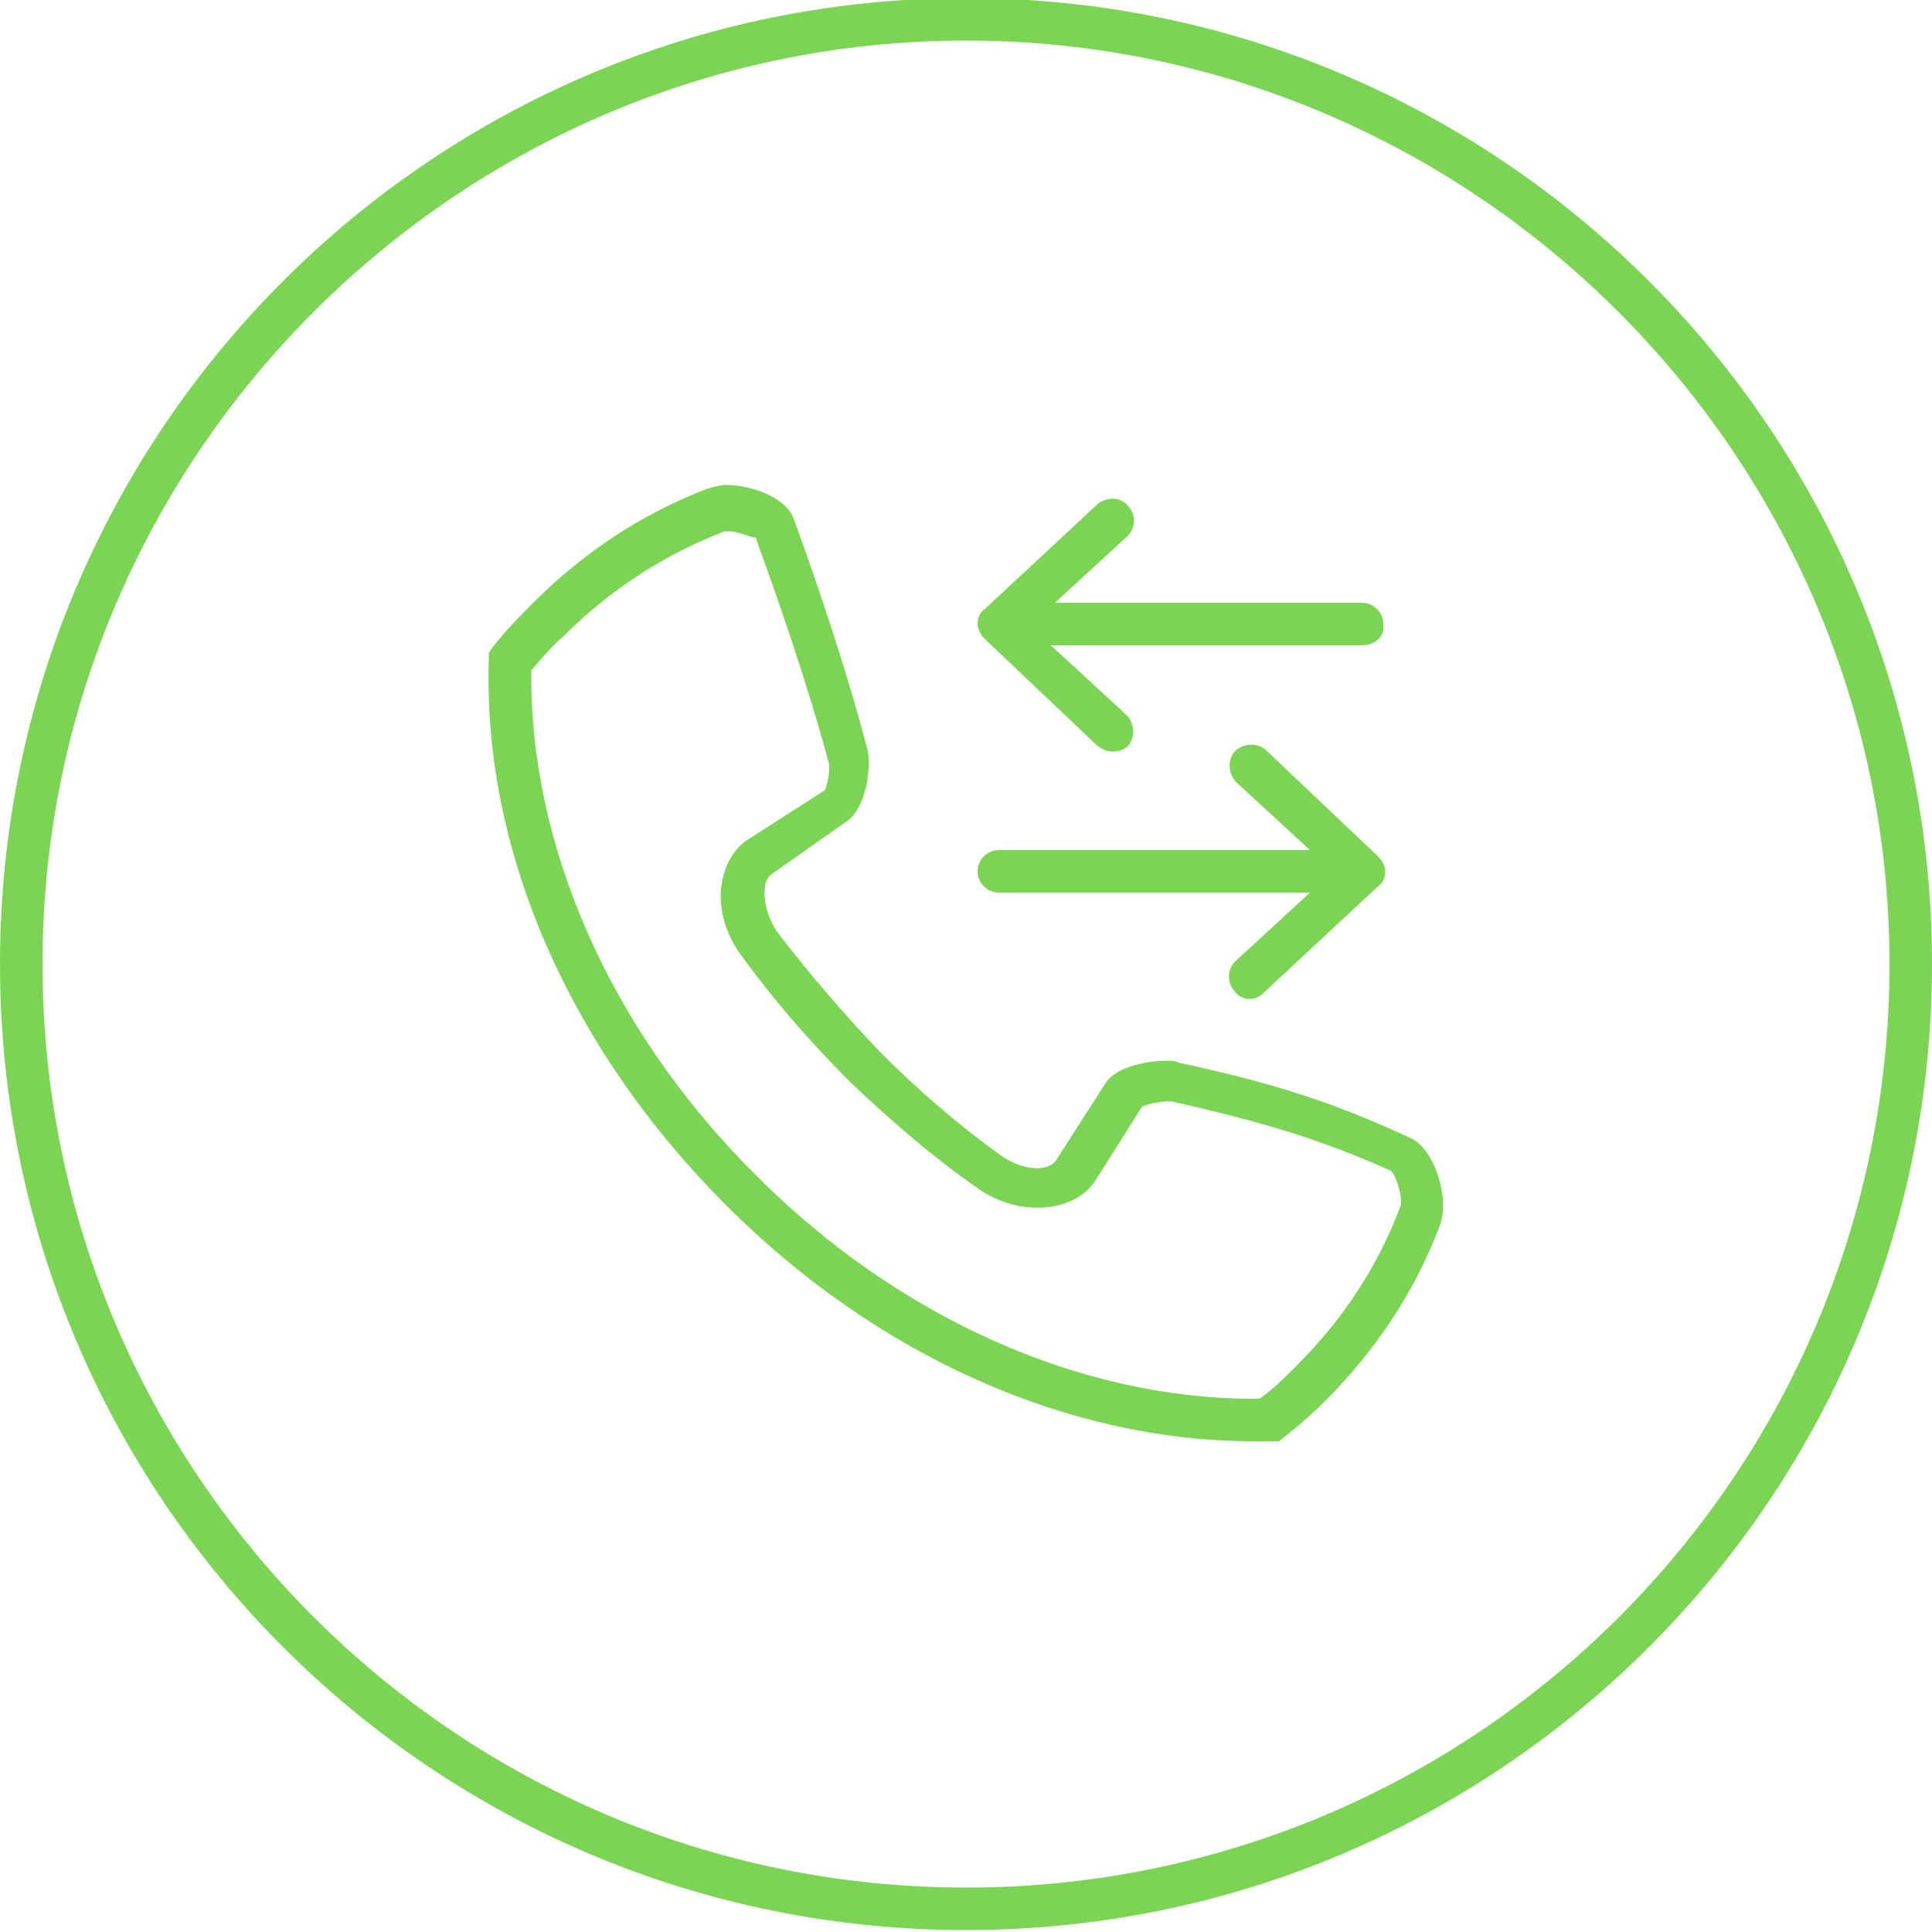 <?xml version="1.0" encoding="utf-8"?>
<!-- Generator: Adobe Illustrator 18.1.0, SVG Export Plug-In . SVG Version: 6.00 Build 0)  -->
<svg version="1.1" id="Layer_1" xmlns="http://www.w3.org/2000/svg" xmlns:xlink="http://www.w3.org/1999/xlink" x="0px" y="0px"
	 viewBox="0 0 100 100" enable-background="new 0 0 100 100" xml:space="preserve">
<g>
	<g>
		<path fill="#7BD454" d="M50,99.9c-27.6,0-50-22.4-50-50s22.4-50,50-50s50,22.4,50,50S77.6,99.9,50,99.9L50,99.9z M50,2.1
			C23.7,2.1,2.2,23.6,2.2,49.9S23.6,97.7,50,97.7s47.8-21.4,47.8-47.8C97.8,23.6,76.3,2.1,50,2.1L50,2.1z"/>
	</g>
</g>
<g>
	<g>
		<path fill="#7BD454" d="M64.9,74.6c-9.6,0-19.5-4.4-27.3-12.2C29.5,54.3,25,44.1,25.3,34.2v-0.4l0.2-0.3c0.7-0.9,1.4-1.6,2.1-2.3
			c2.6-2.6,5.6-4.6,9-5.9c0.3-0.1,0.7-0.2,1-0.2c1.2,0,3.1,0.6,3.5,1.8c1.2,3.3,2.7,7.7,3.8,11.9c0.2,0.8,0,3.1-1.2,3.8L40,45.2
			c-0.3,0.2-0.4,0.5-0.4,0.7c-0.1,0.7,0.1,1.5,0.6,2.3c1.6,2.1,3.4,4.2,5.4,6.3c2,2,4.1,3.8,6.2,5.3c1.1,0.8,2.5,0.9,2.9,0.2
			l2.5-3.9c0.6-1,2.5-1.2,3.2-1.2c0.2,0,0.4,0,0.6,0.1c5.1,1.1,8.1,2.1,12,3.9c1.2,0.5,2.1,3.1,1.5,4.6c-1.3,3.4-3.3,6.4-5.9,9
			c-0.7,0.7-1.5,1.4-2.4,2.1H66H64.9L64.9,74.6z M27.5,34.7c-0.1,9.1,4.1,18.6,11.5,26l0.2,0.2c7.3,7.3,16.7,11.5,25.7,11.5h0.3
			c0.7-0.5,1.3-1.1,1.9-1.7c2.4-2.4,4.2-5.1,5.4-8.3c0.1-0.4-0.2-1.5-0.5-1.8c-3.6-1.6-6.5-2.5-11.4-3.6c-0.7,0-1.4,0.2-1.5,0.3
			l-2.4,3.8c-1.1,1.7-4,1.9-6.1,0.4C48.3,59.9,46.1,58,44,56c-2.1-2.1-4-4.3-5.6-6.5c-0.9-1.2-1.3-2.7-1-4c0.2-0.9,0.7-1.7,1.4-2.1
			l3.9-2.5c0.1-0.2,0.3-1.1,0.2-1.4c-1.1-4.1-2.6-8.4-3.8-11.7c-0.1,0.1-0.8-0.3-1.4-0.3c-0.2,0-0.2,0-0.2,0c-3.1,1.2-5.9,3-8.3,5.4
			C28.6,33.4,28.1,34,27.5,34.7L27.5,34.7z"/>
	</g>
	<g>
		<g>
			<path fill="#7BD454" d="M64.7,51.7c-0.3,0-0.6-0.1-0.8-0.4c-0.4-0.4-0.4-1.2,0.1-1.6l5-4.6l-5-4.6c-0.4-0.4-0.5-1.1-0.1-1.6
				c0.4-0.4,1.1-0.5,1.6-0.1l5.8,5.5c0.2,0.2,0.4,0.5,0.4,0.8s-0.1,0.6-0.4,0.8l-5.8,5.4C65.2,51.6,65,51.7,64.7,51.7L64.7,51.7z"/>
		</g>
		<g>
			<path fill="#7BD454" d="M69.2,46.2H51.7c-0.6,0-1.1-0.5-1.1-1.1s0.5-1.1,1.1-1.1h17.4c0.6,0,1.1,0.5,1.1,1.1
				C70.3,45.7,69.8,46.2,69.2,46.2L69.2,46.2z"/>
		</g>
	</g>
	<g>
		<g>
			<path fill="#7BD454" d="M57.6,38.9c-0.3,0-0.5-0.1-0.8-0.3L51,33.1c-0.2-0.2-0.4-0.5-0.4-0.8s0.1-0.6,0.4-0.8l5.8-5.4
				c0.5-0.4,1.2-0.4,1.6,0.1c0.4,0.4,0.4,1.2-0.1,1.6l-5,4.6l5,4.6c0.4,0.4,0.5,1.1,0.1,1.6C58.2,38.8,57.9,38.9,57.6,38.9
				L57.6,38.9z"/>
		</g>
		<g>
			<path fill="#7BD454" d="M70.5,33.4H53.1c-0.6,0-1.1-0.5-1.1-1.1c0-0.6,0.5-1.1,1.1-1.1h17.4c0.6,0,1.1,0.5,1.1,1.1
				C71.7,32.9,71.2,33.4,70.5,33.4L70.5,33.4z"/>
		</g>
	</g>
</g>
</svg>
